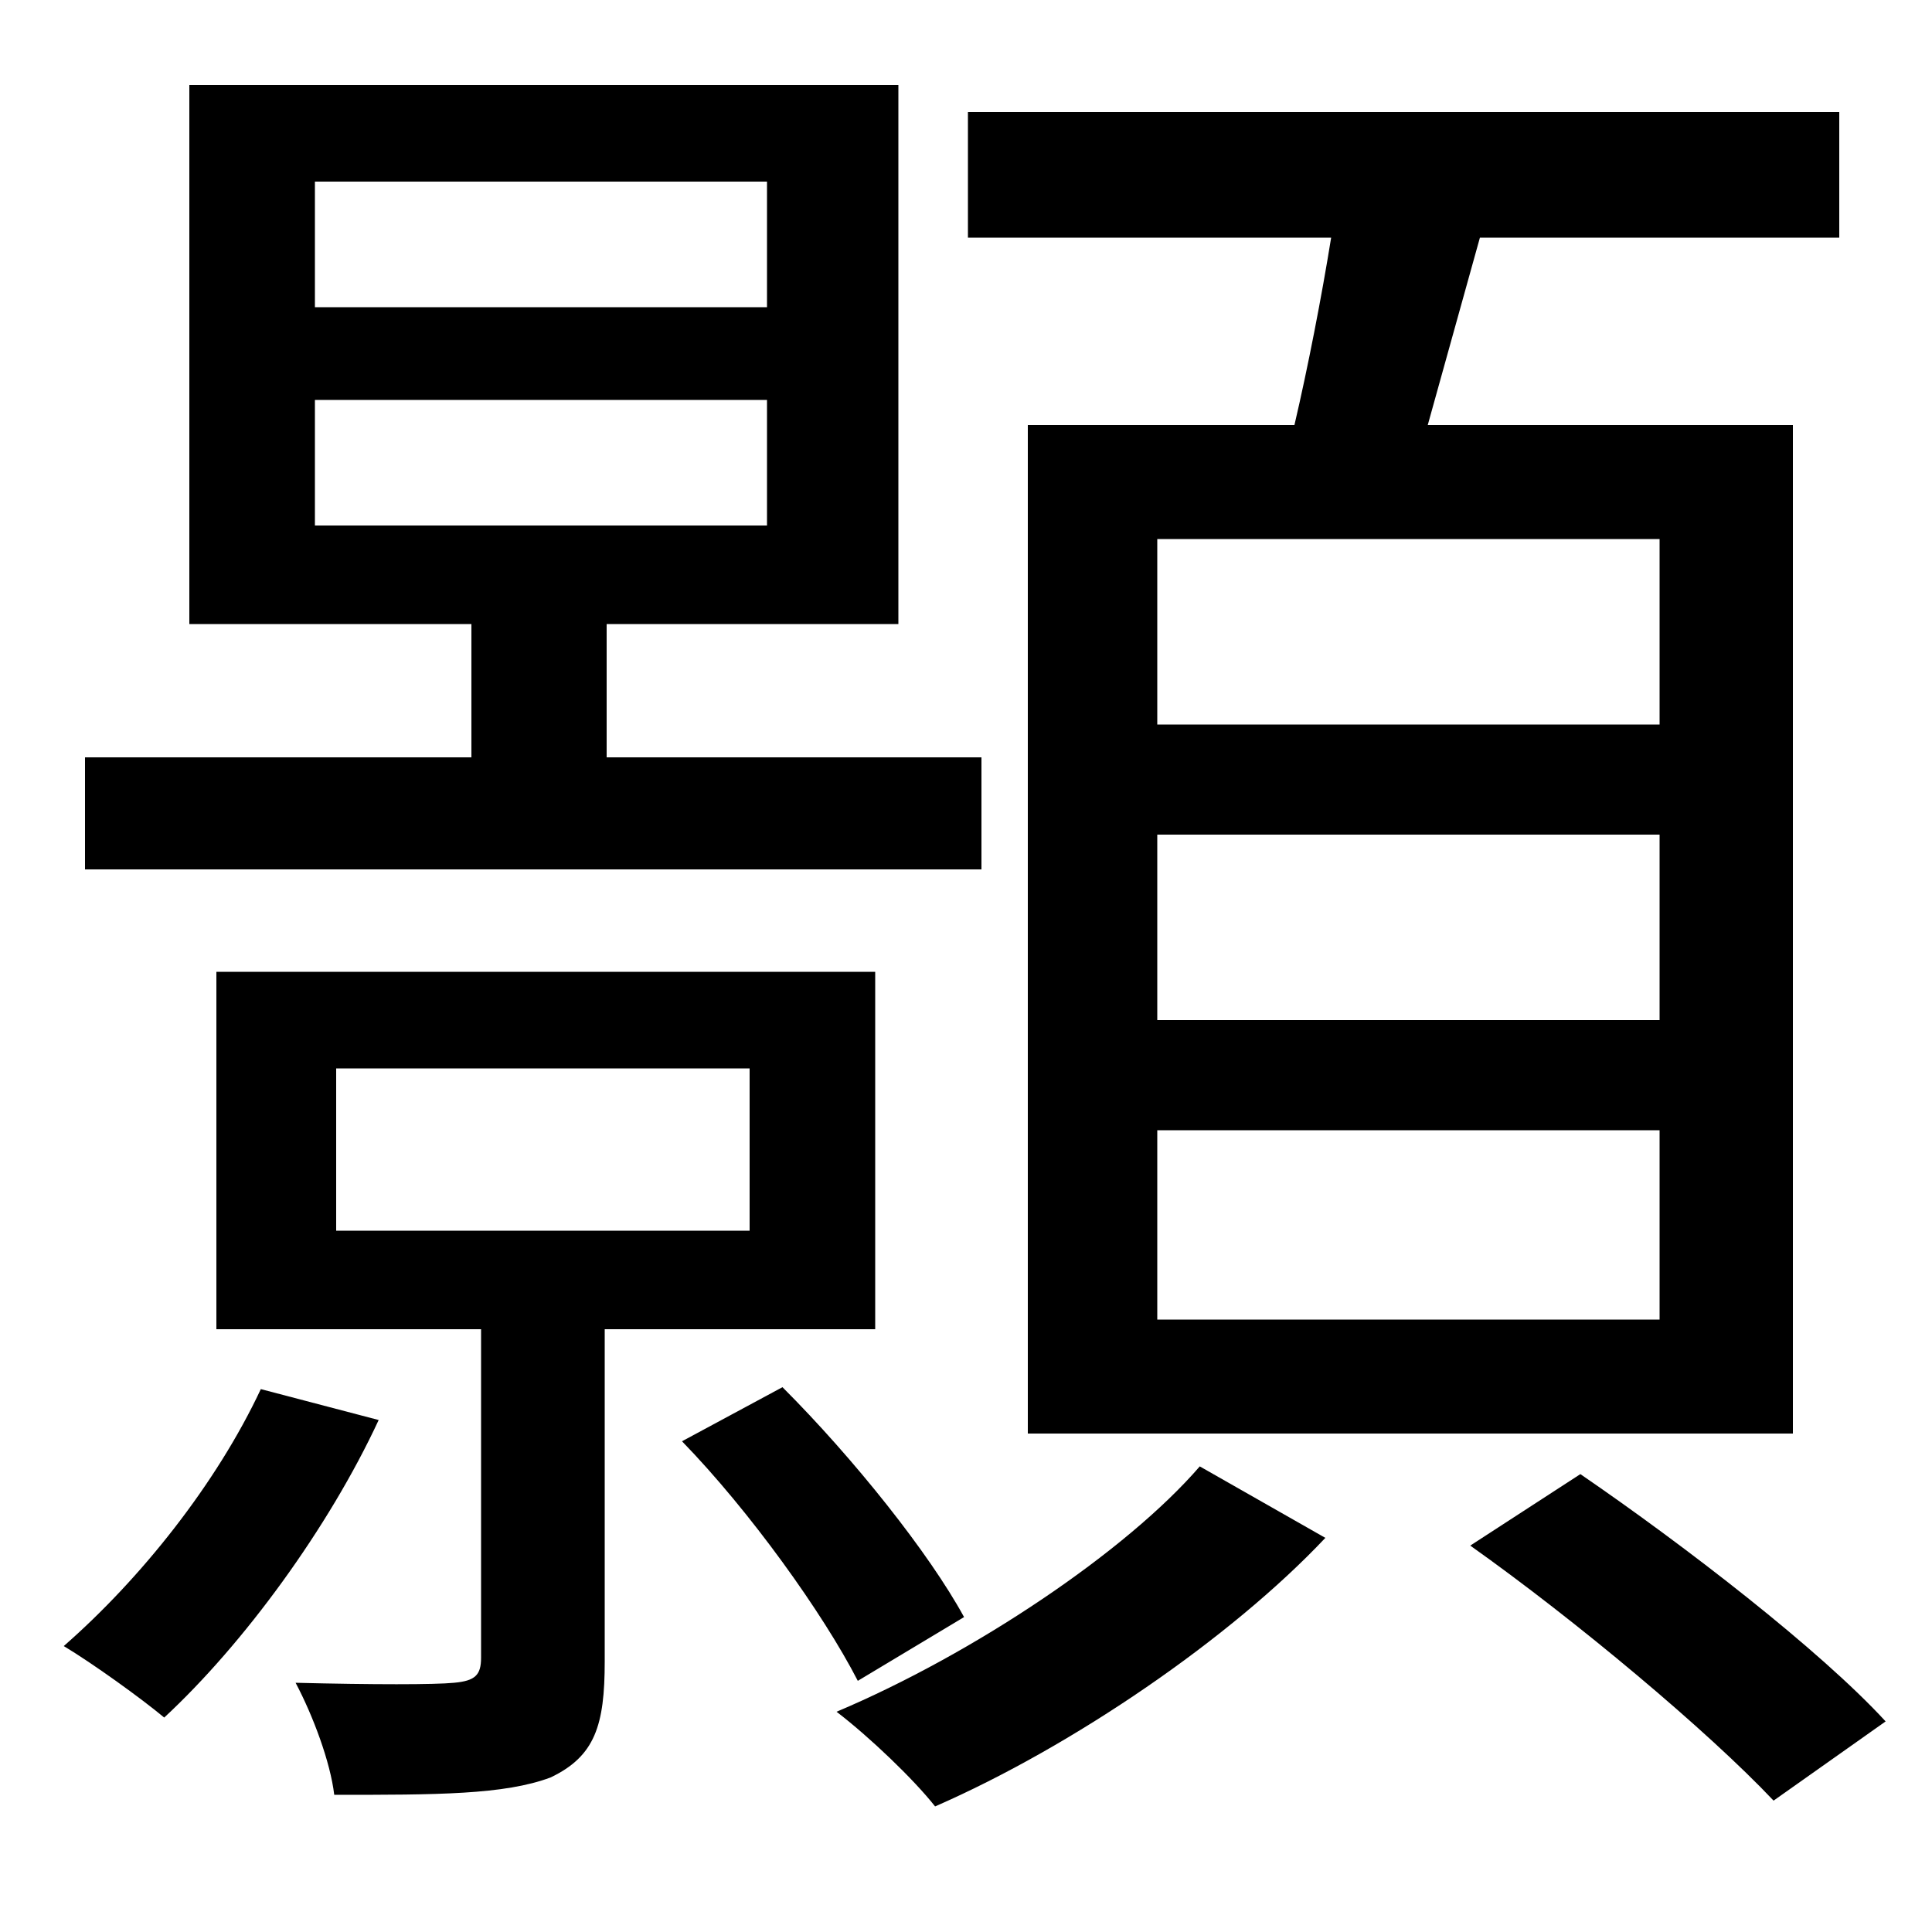 <svg xmlns="http://www.w3.org/2000/svg"
    viewBox="0 0 1000 1000">
  <!--
© 2014-2021 Adobe (http://www.adobe.com/).
Noto is a trademark of Google Inc.
This Font Software is licensed under the SIL Open Font License, Version 1.1. This Font Software is distributed on an "AS IS" BASIS, WITHOUT WARRANTIES OR CONDITIONS OF ANY KIND, either express or implied. See the SIL Open Font License for the specific language, permissions and limitations governing your use of this Font Software.
http://scripts.sil.org/OFL
  -->
<path d="M163 207L397 207 397 272 163 272ZM163 94L397 94 397 159 163 159ZM174 553L388 553 388 637 174 637ZM135 719C112 768 73 817 33 852 48 861 73 879 85 889 126 851 170 791 196 735ZM353 746C388 782 426 835 444 870L499 837C481 804 442 755 405 718ZM599 432L859 432 859 528 599 528ZM599 585L859 585 859 683 599 683ZM599 279L859 279 859 375 599 375ZM621 759C583 803 504 856 433 886 450 899 473 921 484 935 555 904 637 848 686 796ZM761 800C816 839 884 896 918 932L976 891C942 854 872 800 818 763ZM98 44L98 323 244 323 244 392 44 392 44 450 508 450 508 392 314 392 314 323 465 323 465 44ZM112 503L112 688 249 688 249 858C249 867 246 870 235 871 225 872 193 872 153 871 162 888 171 912 173 929 226 929 261 929 285 920 308 909 313 893 313 860L313 688 453 688 453 503ZM532 220L532 742 928 742 928 220 739 220 766 123 952 123 952 58 501 58 501 123 689 123C684 154 677 190 670 220Z"/>
</svg>